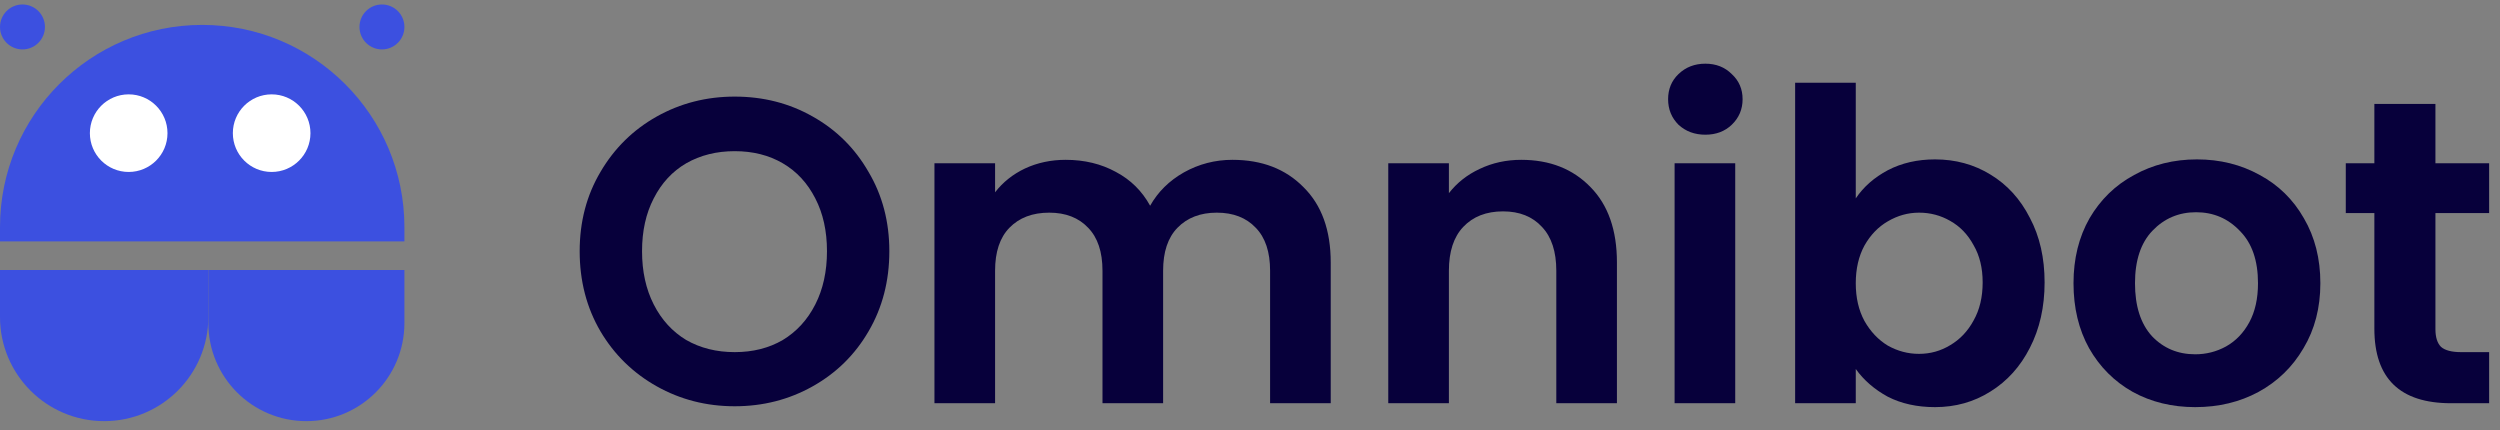 <svg width="186" height="32" viewBox="0 0 186 32" fill="none" xmlns="http://www.w3.org/2000/svg">
<rect x="0" y="0" width="186" height="32" fill="#808080" stroke="none"/>
<path d="M0 16.897C0 8.588 6.735 1.853 15.044 1.853C23.353 1.853 30.088 8.588 30.088 16.897V17.961H0V16.897Z" fill="#3C50E0"/>
<path d="M15.5 23.583C15.5 27.863 12.03 31.333 7.75 31.333C3.47 31.333 1.66072e-06 27.864 1.35649e-06 23.583L1.10806e-06 20.088L15.5 20.088L15.5 23.583Z" fill="#3C50E0"/>
<path d="M30.088 24.039C30.088 28.068 26.823 31.333 22.794 31.333C18.766 31.333 15.5 28.068 15.5 24.039L15.5 20.088L30.088 20.088L30.088 24.039Z" fill="#3C50E0"/>
<circle cx="9.574" cy="9.907" r="2.887" fill="white"/>
<circle cx="20.211" cy="9.907" r="2.887" fill="white"/>
<circle cx="28.417" cy="2.005" r="1.672" fill="#3C50E0"/>
<circle cx="1.672" cy="2.005" r="1.672" fill="#3C50E0"/>
<path d="M54.663 30.226C52.558 30.226 50.625 29.732 48.863 28.743C47.102 27.755 45.706 26.391 44.674 24.651C43.643 22.89 43.128 20.903 43.128 18.69C43.128 16.499 43.643 14.533 44.674 12.793C45.706 11.032 47.102 9.657 48.863 8.669C50.625 7.681 52.558 7.187 54.663 7.187C56.79 7.187 58.723 7.681 60.463 8.669C62.225 9.657 63.61 11.032 64.62 12.793C65.651 14.533 66.167 16.499 66.167 18.69C66.167 20.903 65.651 22.89 64.62 24.651C63.61 26.391 62.225 27.755 60.463 28.743C58.702 29.732 56.769 30.226 54.663 30.226ZM54.663 26.198C56.017 26.198 57.209 25.897 58.24 25.296C59.271 24.673 60.077 23.792 60.657 22.653C61.237 21.515 61.527 20.194 61.527 18.69C61.527 17.186 61.237 15.876 60.657 14.759C60.077 13.62 59.271 12.75 58.24 12.149C57.209 11.547 56.017 11.247 54.663 11.247C53.31 11.247 52.107 11.547 51.054 12.149C50.023 12.75 49.218 13.62 48.638 14.759C48.058 15.876 47.768 17.186 47.768 18.69C47.768 20.194 48.058 21.515 48.638 22.653C49.218 23.792 50.023 24.673 51.054 25.296C52.107 25.897 53.31 26.198 54.663 26.198Z" fill="#07003B"/>
<path d="M91.692 11.891C93.883 11.891 95.644 12.568 96.976 13.921C98.329 15.253 99.006 17.122 99.006 19.528V30H94.495V20.14C94.495 18.744 94.141 17.68 93.432 16.95C92.723 16.198 91.756 15.822 90.532 15.822C89.307 15.822 88.33 16.198 87.6 16.95C86.891 17.68 86.536 18.744 86.536 20.14V30H82.025V20.14C82.025 18.744 81.671 17.68 80.962 16.95C80.253 16.198 79.286 15.822 78.062 15.822C76.816 15.822 75.828 16.198 75.097 16.95C74.388 17.68 74.034 18.744 74.034 20.14V30H69.523V12.149H74.034V14.308C74.614 13.556 75.355 12.965 76.257 12.536C77.181 12.106 78.191 11.891 79.286 11.891C80.682 11.891 81.928 12.192 83.024 12.793C84.12 13.373 84.968 14.211 85.57 15.307C86.15 14.276 86.987 13.448 88.083 12.826C89.2 12.203 90.403 11.891 91.692 11.891Z" fill="#07003B"/>
<path d="M113.179 11.891C115.306 11.891 117.024 12.568 118.335 13.921C119.645 15.253 120.3 17.122 120.3 19.528V30H115.789V20.14C115.789 18.722 115.435 17.637 114.726 16.886C114.017 16.112 113.05 15.726 111.826 15.726C110.58 15.726 109.592 16.112 108.861 16.886C108.152 17.637 107.798 18.722 107.798 20.14V30H103.287V12.149H107.798V14.372C108.4 13.599 109.162 12.997 110.086 12.568C111.031 12.117 112.062 11.891 113.179 11.891Z" fill="#07003B"/>
<path d="M126.878 10.022C126.083 10.022 125.417 9.775 124.88 9.281C124.365 8.766 124.107 8.132 124.107 7.38C124.107 6.628 124.365 6.005 124.88 5.511C125.417 4.996 126.083 4.738 126.878 4.738C127.673 4.738 128.328 4.996 128.843 5.511C129.38 6.005 129.649 6.628 129.649 7.38C129.649 8.132 129.38 8.766 128.843 9.281C128.328 9.775 127.673 10.022 126.878 10.022ZM129.101 12.149V30H124.59V12.149H129.101Z" fill="#07003B"/>
<path d="M138.069 14.759C138.649 13.9 139.444 13.201 140.454 12.664C141.485 12.127 142.656 11.859 143.966 11.859C145.491 11.859 146.866 12.235 148.09 12.987C149.336 13.739 150.314 14.813 151.023 16.209C151.753 17.584 152.118 19.184 152.118 21.01C152.118 22.836 151.753 24.458 151.023 25.876C150.314 27.272 149.336 28.357 148.09 29.13C146.866 29.903 145.491 30.29 143.966 30.29C142.634 30.29 141.463 30.032 140.454 29.517C139.466 28.98 138.671 28.292 138.069 27.454V30H133.558V6.156H138.069V14.759ZM147.51 21.01C147.51 19.936 147.285 19.012 146.834 18.239C146.404 17.444 145.824 16.843 145.094 16.434C144.385 16.026 143.612 15.822 142.774 15.822C141.957 15.822 141.184 16.037 140.454 16.467C139.745 16.875 139.165 17.476 138.714 18.271C138.284 19.066 138.069 20 138.069 21.074C138.069 22.148 138.284 23.083 138.714 23.878C139.165 24.673 139.745 25.285 140.454 25.714C141.184 26.123 141.957 26.327 142.774 26.327C143.612 26.327 144.385 26.112 145.094 25.682C145.824 25.253 146.404 24.64 146.834 23.846C147.285 23.051 147.51 22.106 147.51 21.01Z" fill="#07003B"/>
<path d="M163.323 30.29C161.604 30.29 160.058 29.914 158.683 29.162C157.308 28.389 156.223 27.304 155.429 25.908C154.655 24.512 154.269 22.9 154.269 21.074C154.269 19.248 154.666 17.637 155.461 16.241C156.277 14.845 157.383 13.771 158.78 13.019C160.176 12.246 161.733 11.859 163.452 11.859C165.17 11.859 166.728 12.246 168.124 13.019C169.52 13.771 170.616 14.845 171.411 16.241C172.227 17.637 172.635 19.248 172.635 21.074C172.635 22.9 172.216 24.512 171.379 25.908C170.562 27.304 169.445 28.389 168.027 29.162C166.631 29.914 165.063 30.29 163.323 30.29ZM163.323 26.359C164.139 26.359 164.902 26.166 165.611 25.779C166.341 25.371 166.921 24.769 167.351 23.974C167.78 23.18 167.995 22.213 167.995 21.074C167.995 19.377 167.544 18.078 166.642 17.176C165.761 16.252 164.676 15.79 163.387 15.79C162.099 15.79 161.014 16.252 160.133 17.176C159.274 18.078 158.844 19.377 158.844 21.074C158.844 22.771 159.263 24.082 160.101 25.006C160.96 25.908 162.034 26.359 163.323 26.359Z" fill="#07003B"/>
<path d="M181.196 15.854V24.49C181.196 25.091 181.336 25.532 181.615 25.811C181.916 26.069 182.41 26.198 183.098 26.198H185.192V30H182.356C178.554 30 176.653 28.153 176.653 24.458V15.854H174.526V12.149H176.653V7.734H181.196V12.149H185.192V15.854H181.196Z" fill="#07003B"/>
</svg>

